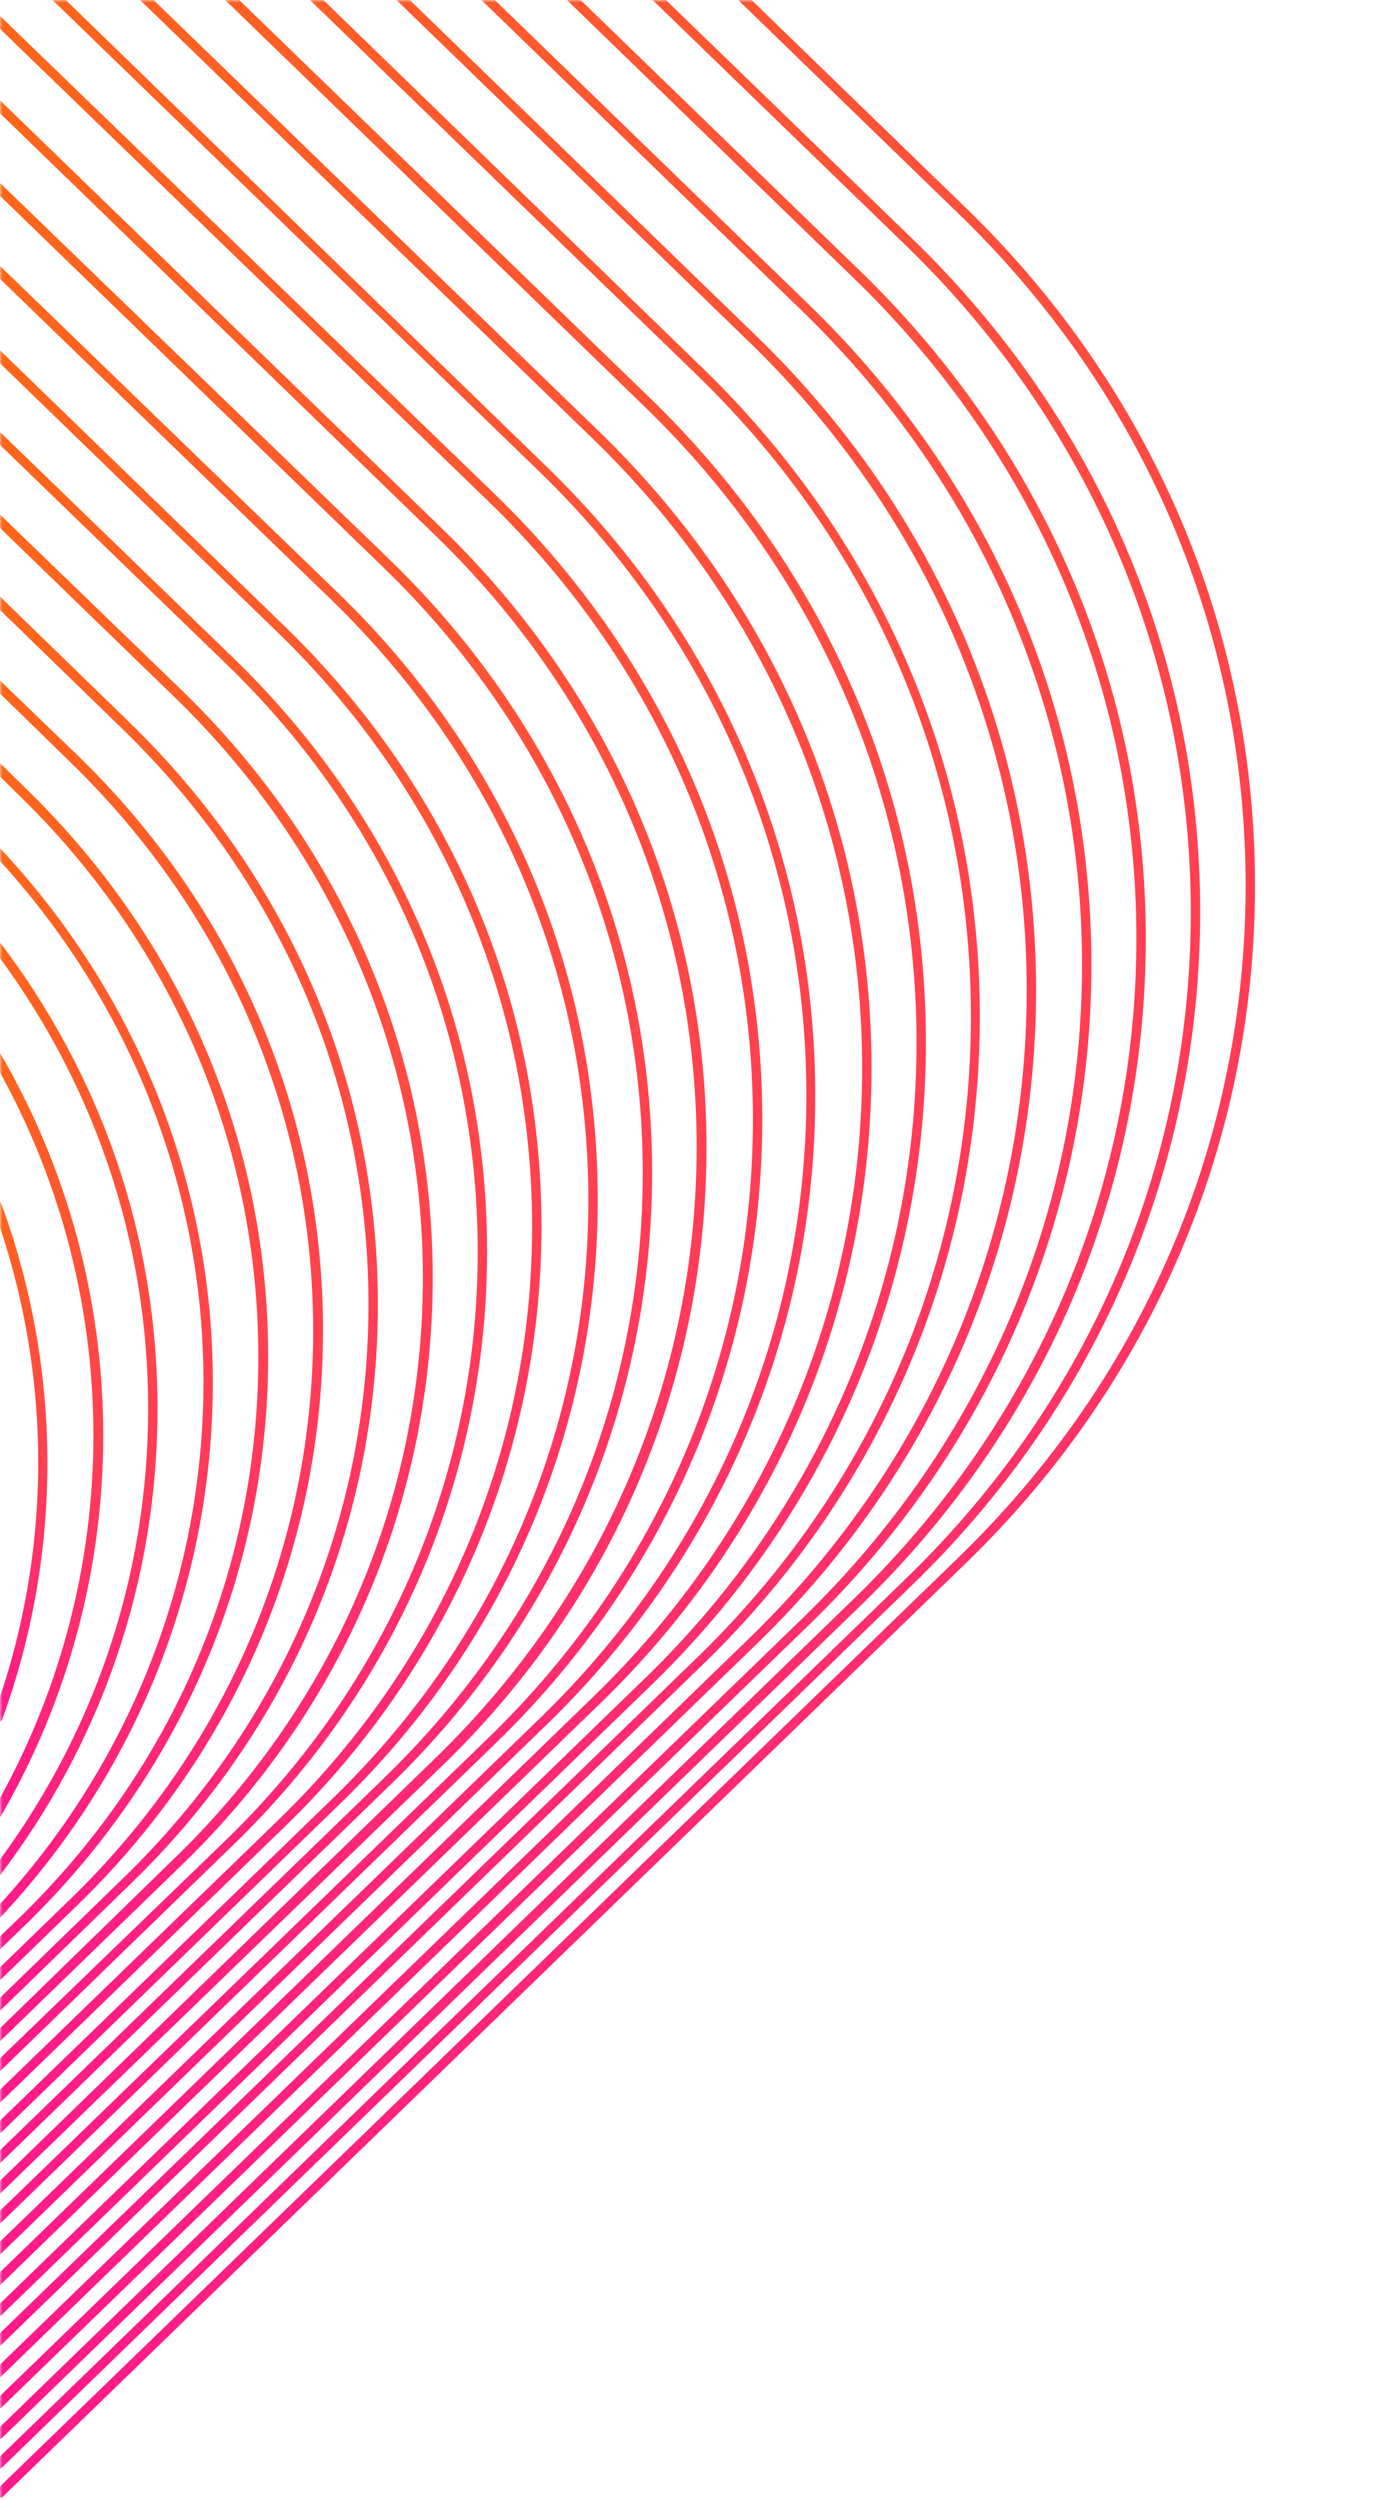 <svg xmlns="http://www.w3.org/2000/svg" width="295" height="533" fill="none" viewBox="0 0 295 533"><mask id="mask0" width="296" height="533" x="0" y="0" mask-type="alpha" maskUnits="userSpaceOnUse"><path fill="#C4C4C4" stroke="url(#paint0_linear)" stroke-width="2" d="M295 532H1V1H295V532Z"/></mask><g mask="url(#mask0)"><path fill="url(#paint1_linear)" d="M6.10352e-05 -155C-0.3 -155 -0.5 -154.9 -0.7 -154.7C-1.1 -154.3 -1.1 -153.7 -0.7 -153.3L204.5 45.6C244 83.8 265.7 134.7 265.7 188.8C265.7 242.9 244 293.7 204.5 332L-0.7 530.8C-1.1 531.2 -1.1 531.8 -0.7 532.2C-0.3 532.6 0.3 532.6 0.7 532.2L205.9 333.4C245.8 294.8 267.7 243.4 267.7 188.8C267.7 134.2 245.8 82.8 205.9 44.2L0.7 -154.7C0.5 -154.9 0.2 -155 6.10352e-05 -155Z"/><path fill="url(#paint2_linear)" d="M0.1 -137.1C-0.2 -137.1 -0.4 -137 -0.6 -136.8C-1 -136.4 -1 -135.8 -0.6 -135.4L193.5 52.6C232.5 90.5 254 140.9 254 194.5C254 248.1 232.5 298.5 193.4 336.4L-1 524.7C-1.4 525.1 -1.4 525.7 -1 526.1C-0.6 526.5 7.33137e-05 526.5 0.4 526.1L194.8 337.7C234.3 299.4 256 248.5 256 194.4C256 140.3 234.3 89.4 194.8 51.1L0.8 -136.8C0.6 -137 0.3 -137.1 0.1 -137.1Z"/><path fill="url(#paint3_linear)" d="M4.87566e-05 -119.6C-0.3 -119.6 -0.5 -119.5 -0.7 -119.3C-1.1 -118.9 -1.1 -118.3 -0.7 -117.9L182.3 59.5C221.1 97.1 242.4 147 242.4 200.1C242.4 253.2 221 303.1 182.3 340.7L-0.9 518.3C-1.3 518.7 -1.3 519.3 -0.9 519.7C-0.5 520.1 0.1 520.1 0.5 519.7L183.7 342.2C222.9 304.2 244.4 253.8 244.4 200.1C244.4 146.5 222.8 96 183.7 58L0.7 -119.3C0.5 -119.5 0.2 -119.6 4.87566e-05 -119.6Z"/><path fill="url(#paint4_linear)" d="M-0.3 -102.2C-0.6 -102.2 -0.8 -102.1 -1 -101.9C-1.4 -101.5 -1.4 -100.9 -1 -100.5L171.2 66.4C209.6 103.6 230.8 153.1 230.8 205.7C230.8 258.3 209.6 307.8 171.2 345L-1.1 511.9C-1.5 512.3 -1.5 512.9 -1.1 513.3C-0.7 513.7 -0.1 513.7 0.3 513.3L172.6 346.4C211.4 308.8 232.8 258.8 232.8 205.7C232.8 152.5 211.4 102.6 172.6 65L0.4 -101.9C0.2 -102.1 -0.1 -102.2 -0.3 -102.2Z"/><path fill="url(#paint5_linear)" d="M-0.4 -84.7C-0.7 -84.7 -0.9 -84.6 -1.1 -84.4C-1.5 -84 -1.5 -83.4 -1.1 -83L160 73.1C198 110 219 159 219 211.1C219 263.2 198 312.2 160 349.1L-1.2 505.3C-1.6 505.7 -1.6 506.3 -1.2 506.7C-0.8 507.1 -0.2 507.1 0.2 506.7L161.4 350.5C199.8 313.3 221 263.7 221 211.1C221 158.4 199.8 108.9 161.4 71.7L0.3 -84.4C0.1 -84.6 -0.1 -84.7 -0.4 -84.7Z"/><path fill="url(#paint6_linear)" d="M-0.6 -67C-0.9 -67 -1.1 -66.9 -1.3 -66.7C-1.7 -66.3 -1.7 -65.7 -1.3 -65.3L148.7 80C186.4 116.5 207.1 165 207.1 216.7C207.1 268.3 186.4 316.9 148.7 353.4L-1.1 498.5C-1.5 498.9 -1.5 499.5 -1.1 499.9C-0.7 500.3 -0.1 500.3 0.3 499.9L150 354.8C188.1 317.9 209 268.9 209 216.7C209 164.5 188 115.5 150 78.6L0.1 -66.8C-0.1 -67 -0.4 -67 -0.6 -67Z"/><path fill="url(#paint7_linear)" d="M-0.8 -49.7C-1.1 -49.7 -1.3 -49.6 -1.5 -49.4C-1.9 -49 -1.9 -48.4 -1.5 -48L137.7 86.9C175 123.1 195.5 171.2 195.5 222.3C195.5 273.4 175 321.5 137.7 357.7L-1.1 492.2C-1.5 492.6 -1.5 493.2 -1.1 493.6C-0.7 494 -0.1 494 0.3 493.6L139.1 359.1C176.8 322.5 197.5 273.9 197.5 222.2C197.5 170.5 176.7 121.9 139.1 85.3L-0.1 -49.5C-0.3 -49.7 -0.6 -49.7 -0.8 -49.7Z"/><path fill="url(#paint8_linear)" d="M-0.6 -31.9C-0.9 -31.9 -1.1 -31.8 -1.3 -31.6C-1.7 -31.2 -1.7 -30.6 -1.3 -30.2L126.5 93.6C163.5 129.4 183.9 177.1 183.9 227.7C183.9 278.4 163.5 326 126.5 361.8L-1.4 485.8C-1.8 486.2 -1.8 486.8 -1.4 487.2C-1 487.6 -0.4 487.6 4.87566e-05 487.2L127.9 363.3C165.3 327.1 185.9 278.9 185.9 227.7C185.9 176.5 165.3 128.4 127.9 92.1L0.1 -31.6C-0.1 -31.8 -0.3 -31.9 -0.6 -31.9Z"/><path fill="url(#paint9_linear)" d="M-0.5 -13.7C-0.8 -13.7 -1 -13.6 -1.2 -13.4C-1.6 -13 -1.6 -12.4 -1.2 -12L115.2 100.7C151.8 136.2 172 183.3 172 233.5C172 283.7 151.8 330.8 115.2 366.3L-1.2 479.1C-1.6 479.5 -1.6 480.1 -1.2 480.5C-0.8 480.9 -0.2 480.9 0.2 480.5L116.5 367.8C153.5 332 173.9 284.3 173.9 233.6C173.9 182.9 153.5 135.2 116.5 99.4L0.2 -13.4C6.10352e-05 -13.6 -0.3 -13.7 -0.5 -13.7Z"/><path fill="url(#paint10_linear)" d="M-0.7 3.1C-1 3.1 -1.2 3.2 -1.4 3.4C-1.8 3.8 -1.8 4.4 -1.4 4.8L104.4 107.1C140.7 142.3 160.6 189 160.6 238.7C160.6 288.4 140.6 335.1 104.4 370.3L-1.6 472.9C-2 473.3 -2 473.9 -1.6 474.3C-1.2 474.7 -0.6 474.7 -0.2 474.3L105.8 371.6C142.4 336.1 162.6 288.8 162.6 238.6C162.6 188.4 142.4 141.2 105.8 105.6L9.76324e-05 3.4C-0.2 3.2 -0.4 3.1 -0.7 3.1Z"/><path fill="url(#paint11_linear)" d="M-0.8 21C-1.1 21 -1.3 21.1 -1.5 21.3C-1.9 21.7 -1.9 22.3 -1.5 22.7L93 114.3C128.9 149.1 148.6 195.4 148.6 244.5C148.6 293.7 128.8 339.9 93 374.7L-1.7 466.6C-2.1 467 -2.1 467.6 -1.7 468C-1.3 468.4 -0.7 468.4 -0.3 468L94.5 376.3C130.8 341.1 150.7 294.4 150.7 244.6C150.7 194.8 130.7 148.1 94.5 112.9L-0.1 21.3C-0.3 21.1 -0.5 21 -0.8 21Z"/><path fill="url(#paint12_linear)" d="M-0.5 38.9C-0.8 38.9 -1 39 -1.2 39.2C-1.6 39.6 -1.6 40.2 -1.2 40.6L82 121.2C117.5 155.6 137.1 201.4 137.1 250.1C137.1 298.8 117.5 344.6 82 379L-1.6 460C-2 460.4 -2 461 -1.6 461.4C-1.2 461.8 -0.6 461.8 -0.2 461.4L83.4 380.4C119.3 345.6 139.1 299.3 139.1 250C139.1 200.8 119.3 154.5 83.4 119.6L0.2 39.2C9.77516e-05 39 -0.2 38.9 -0.5 38.9Z"/><path fill="url(#paint13_linear)" d="M-0.8 56.3C-1.1 56.3 -1.3 56.4 -1.5 56.6C-1.9 57 -1.9 57.6 -1.5 58L70.9 128.1C106.1 162.3 125.5 207.6 125.5 255.9C125.5 304.1 106.1 349.4 70.9 383.5L-1 453.1C-1.4 453.5 -1.4 454.1 -1 454.5C-0.6 454.9 7.33137e-05 454.9 0.4 454.5L72.3 384.8C107.9 350.4 127.5 304.6 127.5 255.8C127.5 207 107.9 161.1 72.3 126.6L-0.1 56.6C-0.3 56.4 -0.5 56.3 -0.8 56.3Z"/><path fill="url(#paint14_linear)" d="M-0.9 74.2C-1.2 74.2 -1.4 74.3 -1.6 74.5C-2 74.9 -2 75.5 -1.6 75.9L59.5 135.1C94.3 168.9 113.5 213.8 113.5 261.5C113.5 309.2 94.3 354.1 59.5 387.9L-1.5 447C-1.9 447.4 -1.9 448 -1.5 448.4C-1.1 448.8 -0.5 448.8 -0.1 448.4L60.9 389.3C96.1 355.1 115.5 309.7 115.5 261.5C115.5 213.2 96.1 167.9 60.9 133.7L-0.2 74.5C-0.4 74.3 -0.6 74.2 -0.9 74.2Z"/><path fill="url(#paint15_linear)" d="M-0.6 91.9C-0.9 91.9 -1.1 92 -1.3 92.2C-1.7 92.6 -1.7 93.2 -1.3 93.6L48.5 141.8C83 175.2 101.9 219.6 101.9 266.9C101.9 314.1 82.9 358.5 48.5 392L-1.2 440C-1.6 440.4 -1.6 441 -1.2 441.4C-0.8 441.8 -0.2 441.8 0.2 441.4L49.8 393.3C84.7 359.5 103.9 314.6 103.9 266.8C103.9 219 84.7 174.1 49.8 140.3L0.1 92.2C-0.1 92 -0.4 91.9 -0.6 91.9Z"/><path fill="url(#paint16_linear)" d="M-0.6 109.6C-0.9 109.6 -1.1 109.7 -1.3 109.9C-1.7 110.3 -1.7 110.9 -1.3 111.3L37.3 148.7C71.4 181.8 90.2 225.7 90.2 272.4C90.2 319.1 71.4 363.1 37.3 396.1L-1.4 433.8C-1.8 434.2 -1.8 434.8 -1.4 435.2C-1 435.6 -0.4 435.6 4.87566e-05 435.2L38.8 397.6C73.3 364.2 92.3 319.7 92.3 272.4C92.3 225.1 73.3 180.6 38.8 147.2L0.1 109.8C-0.1 109.7 -0.3 109.6 -0.6 109.6Z"/><path fill="url(#paint17_linear)" d="M-1.3 126.4C-1.6 126.4 -1.8 126.5 -2 126.7C-2.4 127.1 -2.4 127.7 -2 128.1L26.2 155.5C60 188.3 78.6 231.8 78.6 278.1C78.6 324.3 60 367.8 26.2 400.5L-1.6 427.5C-2 427.9 -2 428.5 -1.6 428.9C-1.2 429.3 -0.6 429.3 -0.2 428.9L27.6 401.9C61.8 368.9 80.6 324.9 80.6 278.1C80.6 231.2 61.8 187.2 27.6 154L-0.6 126.6C-0.8 126.5 -1.1 126.4 -1.3 126.4Z"/><path fill="url(#paint18_linear)" d="M-0.8 144.7C-1.1 144.7 -1.3 144.8 -1.5 145C-1.9 145.4 -1.9 146 -1.5 146.4L15 162.5C48.4 194.9 66.8 237.9 66.8 283.7C66.8 329.5 48.4 372.5 15 404.9L-1.5 420.9C-1.9 421.3 -1.9 421.9 -1.5 422.3C-1.1 422.7 -0.5 422.7 -0.1 422.3L16.5 406.2C50.3 373.4 68.9 329.9 68.9 283.6C68.9 237.3 50.3 193.7 16.5 161L-0.1 145C-0.3 144.8 -0.6 144.7 -0.8 144.7Z"/><path fill="url(#paint19_linear)" d="M-0.8 162.4C-1.1 162.4 -1.3 162.5 -1.5 162.7C-1.9 163.1 -1.9 163.7 -1.5 164.1L3.9 169.4C36.9 201.4 55.1 244 55.1 289.3C55.1 334.6 37 377.1 3.9 409.1L-1.7 414.5C-2.1 414.9 -2.1 415.5 -1.7 415.9C-1.3 416.3 -0.7 416.3 -0.3 415.9L5.3 410.5C38.7 378.1 57.2 335 57.2 289.2C57.2 243.4 38.8 200.3 5.3 167.9L-0.1 162.6C-0.3 162.5 -0.5 162.4 -0.8 162.4Z"/><path fill="url(#paint20_linear)" d="M-1.4 179.6C-1.6 179.6 -1.9 179.7 -2.1 179.9C-2.5 180.3 -2.5 180.9 -2.1 181.3C27.2 212.3 43.4 252.5 43.4 294.6C43.4 336.7 27.4 376.9 -1.8 407.9C-2.2 408.3 -2.2 408.9 -1.8 409.3C-1.4 409.7 -0.8 409.7 -0.4 409.3C29.2 378 45.4 337.3 45.4 294.7C45.4 252.1 29 211.4 -0.7 180.1C-0.9 179.7 -1.1 179.6 -1.4 179.6Z"/><path fill="url(#paint21_linear)" d="M-1.5 199.6C-1.7 199.6 -1.9 199.7 -2.1 199.8C-2.5 200.1 -2.6 200.8 -2.3 201.2C19.8 230 31.6 264.2 31.6 300.3C31.6 336.3 19.9 370.6 -2.2 399.4C-2.5 399.8 -2.5 400.5 -2 400.8C-1.6 401.1 -0.9 401.1 -0.6 400.6C21.8 371.5 33.6 336.8 33.6 300.3C33.6 263.8 21.7 229.1 -0.7 200C-0.9 199.8 -1.2 199.6 -1.5 199.6Z"/><path fill="url(#paint22_linear)" d="M-1.3 223.3C-1.5 223.3 -1.6 223.3 -1.8 223.4C-2.3 223.7 -2.4 224.3 -2.2 224.8C27.2 274.7 27.3 336.7 -1.9 386.7C-2.2 387.2 -2 387.8 -1.5 388.1C-1 388.4 -0.4 388.2 -0.1 387.7C29.5 337.1 29.4 274.3 -0.4 223.8C-0.6 223.4 -0.9 223.3 -1.3 223.3Z"/><path fill="url(#paint23_linear)" d="M-0.6 256C-0.7 256 -0.8 256 -0.9 256.1C-1.4 256.3 -1.7 256.9 -1.5 257.4C11.3 292.3 11.4 330.8 -1.4 365.8C-1.6 366.3 -1.3 366.9 -0.8 367.1C-0.3 367.3 0.3 367 0.5 366.5C13.4 331.1 13.3 292.1 0.3 256.7C0.2 256.3 -0.2 256 -0.6 256Z"/></g><defs><linearGradient id="paint0_linear" x1="294.915" x2="-3.002" y1="266.487" y2="266.487" gradientUnits="userSpaceOnUse"><stop offset=".411" stop-color="#D91AFF"/><stop offset="1" stop-color="#1AA4FF"/></linearGradient><linearGradient id="paint1_linear" x1="133.375" x2="133.375" y1="534.411" y2="-156.921" gradientUnits="userSpaceOnUse"><stop stop-color="#FF198B"/><stop offset="1" stop-color="#FF6719"/></linearGradient><linearGradient id="paint2_linear" x1="127.374" x2="127.374" y1="528.245" y2="-138.954" gradientUnits="userSpaceOnUse"><stop stop-color="#FF198B"/><stop offset="1" stop-color="#FF6719"/></linearGradient><linearGradient id="paint3_linear" x1="121.623" x2="121.623" y1="521.778" y2="-121.387" gradientUnits="userSpaceOnUse"><stop stop-color="#FF198B"/><stop offset="1" stop-color="#FF6719"/></linearGradient><linearGradient id="paint4_linear" x1="115.722" x2="115.722" y1="515.312" y2="-103.921" gradientUnits="userSpaceOnUse"><stop stop-color="#FF198B"/><stop offset="1" stop-color="#FF6719"/></linearGradient><linearGradient id="paint5_linear" x1="109.771" x2="109.771" y1="508.645" y2="-86.353" gradientUnits="userSpaceOnUse"><stop stop-color="#FF198B"/><stop offset="1" stop-color="#FF6719"/></linearGradient><linearGradient id="paint6_linear" x1="103.72" x2="103.72" y1="501.777" y2="-68.585" gradientUnits="userSpaceOnUse"><stop stop-color="#FF198B"/><stop offset="1" stop-color="#FF6719"/></linearGradient><linearGradient id="paint7_linear" x1="97.869" x2="97.869" y1="495.411" y2="-51.219" gradientUnits="userSpaceOnUse"><stop stop-color="#FF198B"/><stop offset="1" stop-color="#FF6719"/></linearGradient><linearGradient id="paint8_linear" x1="92.118" x2="92.118" y1="488.944" y2="-33.351" gradientUnits="userSpaceOnUse"><stop stop-color="#FF198B"/><stop offset="1" stop-color="#FF6719"/></linearGradient><linearGradient id="paint9_linear" x1="86.216" x2="86.216" y1="482.175" y2="-15.082" gradientUnits="userSpaceOnUse"><stop stop-color="#FF198B"/><stop offset="1" stop-color="#FF6719"/></linearGradient><linearGradient id="paint10_linear" x1="80.365" x2="80.365" y1="475.911" y2="1.782" gradientUnits="userSpaceOnUse"><stop stop-color="#FF198B"/><stop offset="1" stop-color="#FF6719"/></linearGradient><linearGradient id="paint11_linear" x1="74.364" x2="74.364" y1="469.544" y2="19.75" gradientUnits="userSpaceOnUse"><stop stop-color="#FF198B"/><stop offset="1" stop-color="#FF6719"/></linearGradient><linearGradient id="paint12_linear" x1="68.613" x2="68.613" y1="462.875" y2="37.718" gradientUnits="userSpaceOnUse"><stop stop-color="#FF198B"/><stop offset="1" stop-color="#FF6719"/></linearGradient><linearGradient id="paint13_linear" x1="62.862" x2="62.862" y1="455.908" y2="55.187" gradientUnits="userSpaceOnUse"><stop stop-color="#FF198B"/><stop offset="1" stop-color="#FF6719"/></linearGradient><linearGradient id="paint14_linear" x1="56.811" x2="56.811" y1="449.741" y2="73.153" gradientUnits="userSpaceOnUse"><stop stop-color="#FF198B"/><stop offset="1" stop-color="#FF6719"/></linearGradient><linearGradient id="paint15_linear" x1="51.16" x2="51.16" y1="442.672" y2="90.922" gradientUnits="userSpaceOnUse"><stop stop-color="#FF198B"/><stop offset="1" stop-color="#FF6719"/></linearGradient><linearGradient id="paint16_linear" x1="45.309" x2="45.309" y1="436.406" y2="108.689" gradientUnits="userSpaceOnUse"><stop stop-color="#FF198B"/><stop offset="1" stop-color="#FF6719"/></linearGradient><linearGradient id="paint17_linear" x1="39.158" x2="39.158" y1="430.042" y2="125.554" gradientUnits="userSpaceOnUse"><stop stop-color="#FF198B"/><stop offset="1" stop-color="#FF6719"/></linearGradient><linearGradient id="paint18_linear" x1="33.557" x2="33.557" y1="423.373" y2="143.923" gradientUnits="userSpaceOnUse"><stop stop-color="#FF198B"/><stop offset="1" stop-color="#FF6719"/></linearGradient><linearGradient id="paint19_linear" x1="27.606" x2="27.606" y1="416.906" y2="161.691" gradientUnits="userSpaceOnUse"><stop stop-color="#FF198B"/><stop offset="1" stop-color="#FF6719"/></linearGradient><linearGradient id="paint20_linear" x1="21.505" x2="21.505" y1="410.239" y2="178.957" gradientUnits="userSpaceOnUse"><stop stop-color="#FF198B"/><stop offset="1" stop-color="#FF6719"/></linearGradient><linearGradient id="paint21_linear" x1="15.566" x2="15.566" y1="401.565" y2="199.037" gradientUnits="userSpaceOnUse"><stop stop-color="#FF198B"/><stop offset="1" stop-color="#FF6719"/></linearGradient><linearGradient id="paint22_linear" x1="9.867" x2="9.867" y1="388.7" y2="222.839" gradientUnits="userSpaceOnUse"><stop stop-color="#FF198B"/><stop offset="1" stop-color="#FF6719"/></linearGradient><linearGradient id="paint23_linear" x1="4.276" x2="4.276" y1="367.472" y2="255.689" gradientUnits="userSpaceOnUse"><stop stop-color="#FF198B"/><stop offset="1" stop-color="#FF6719"/></linearGradient></defs></svg>